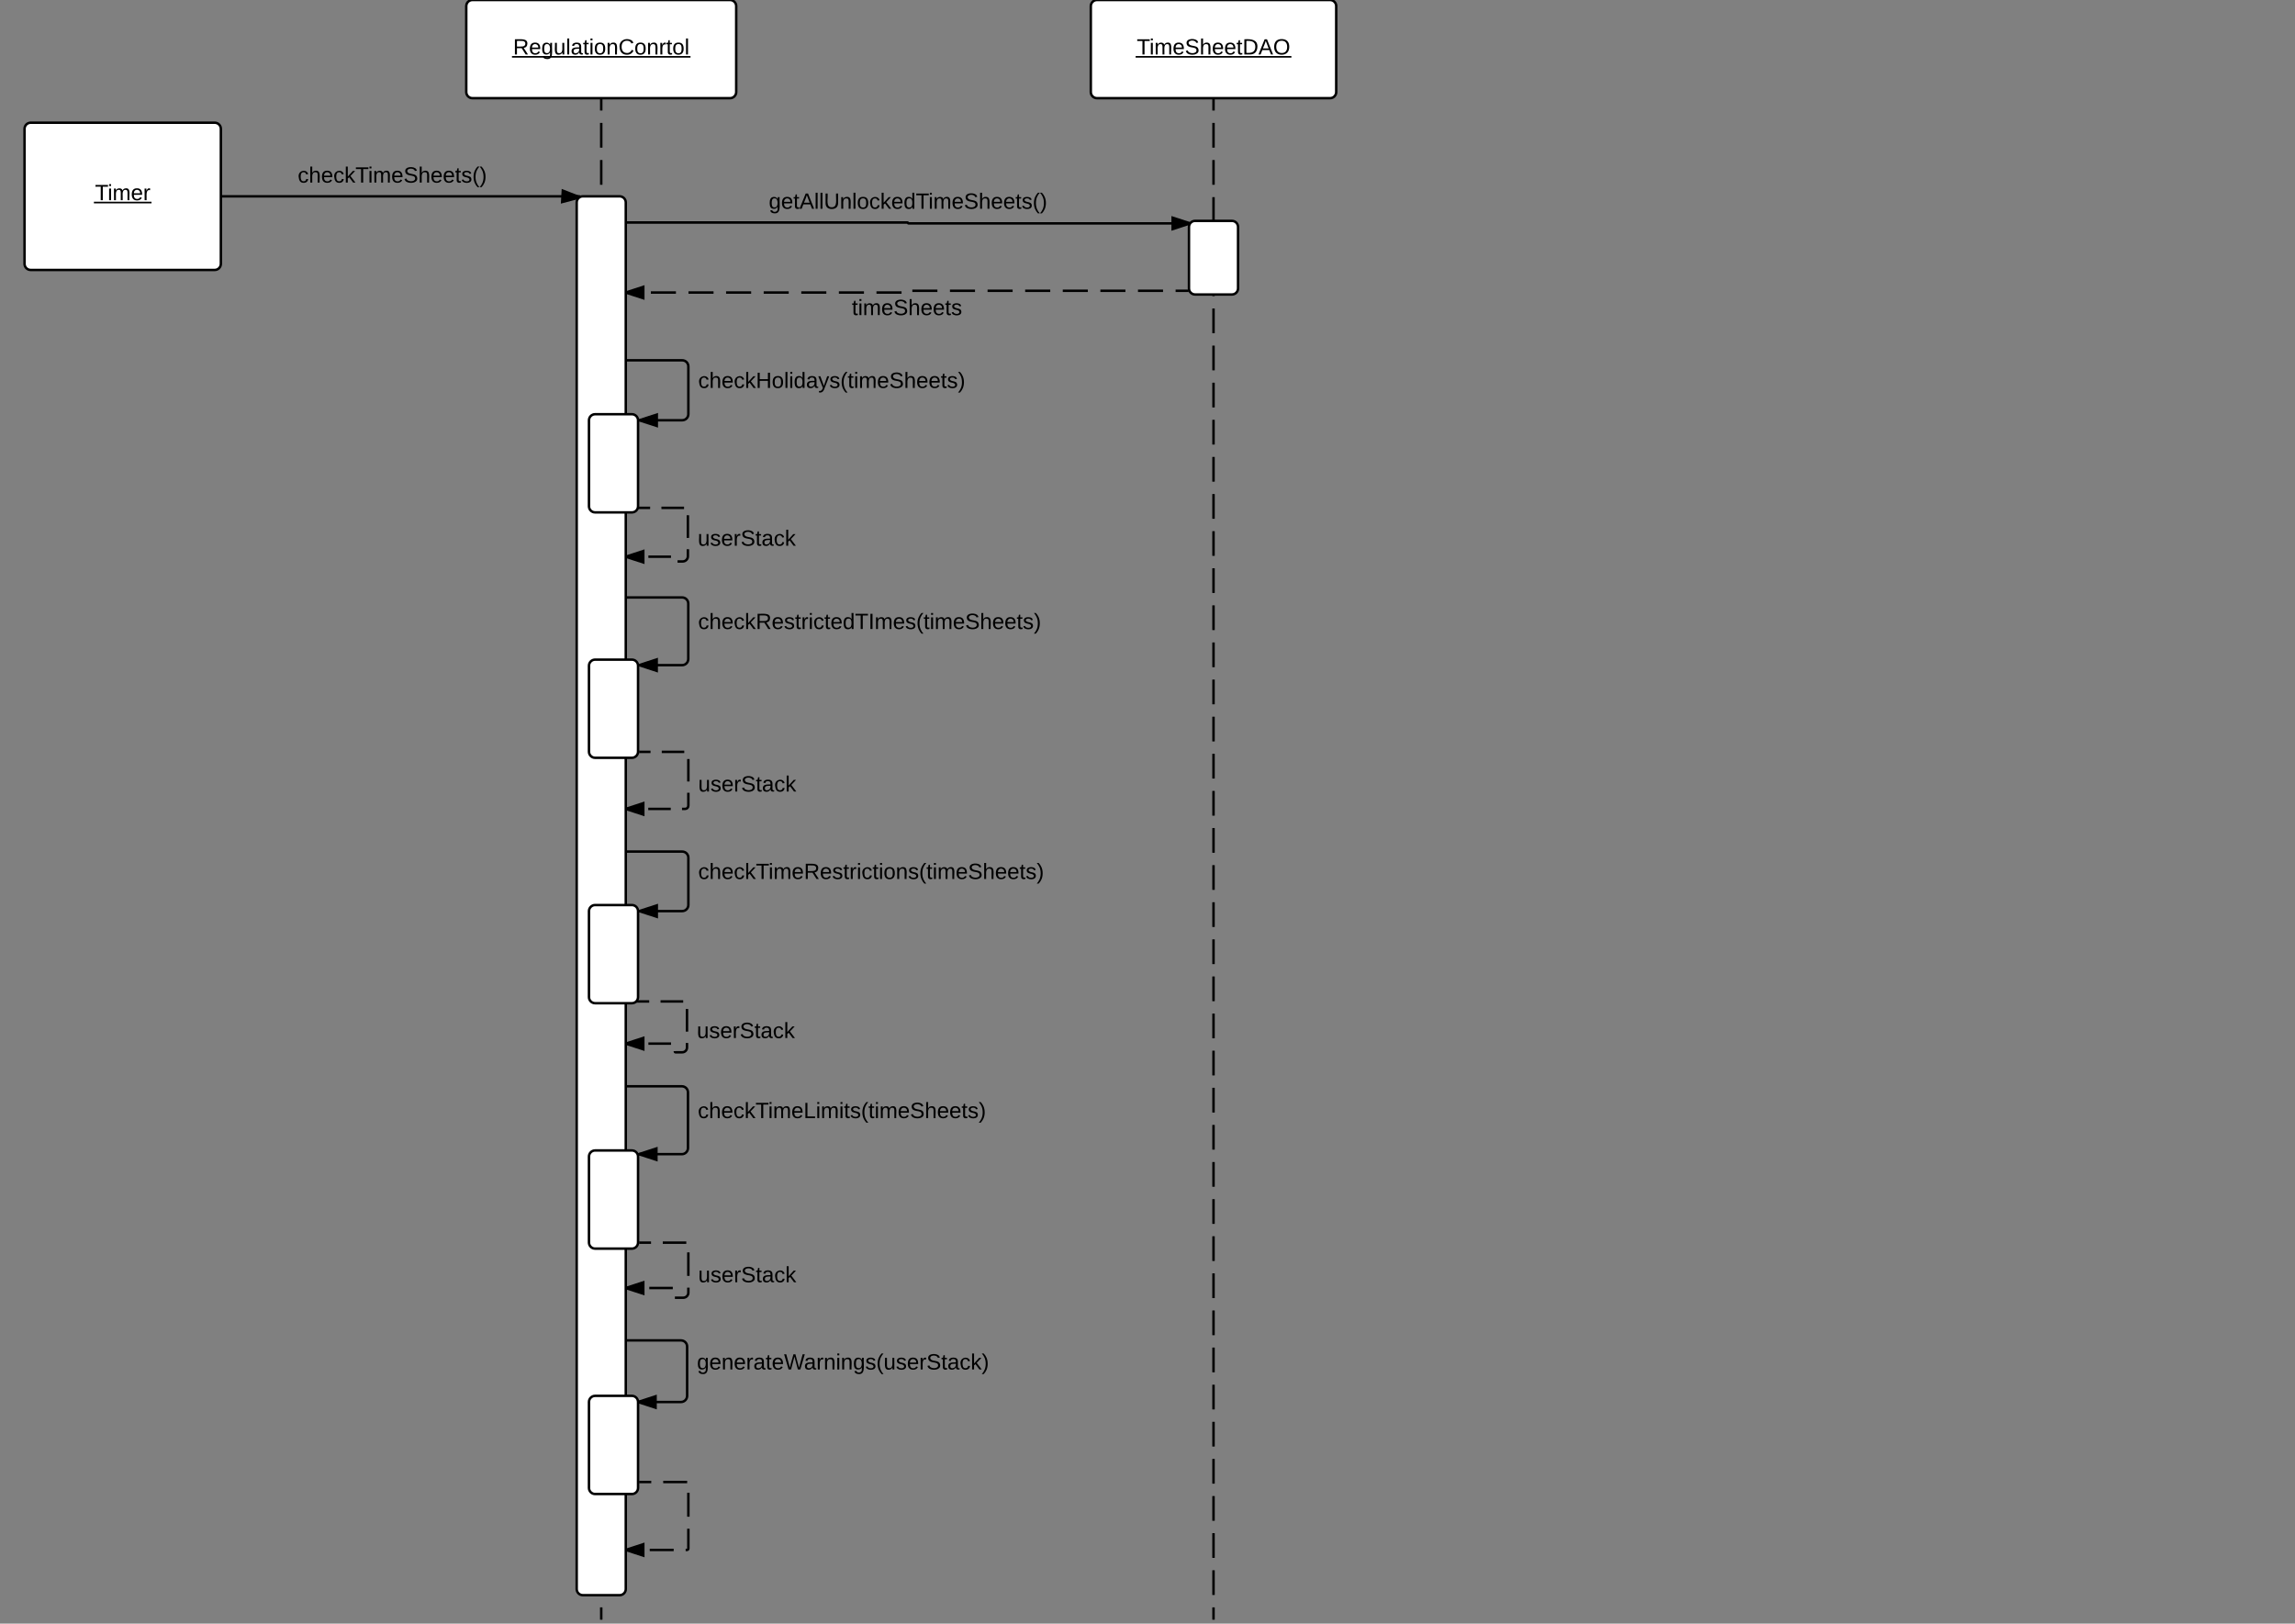 <svg xmlns="http://www.w3.org/2000/svg" xmlns:xlink="http://www.w3.org/1999/xlink" width="1870.4" height="1323.2"><rect width="100%" height="100%" fill="#808080" stroke="none"/><g transform="translate(0 0)"><path d="M20 105c0-2.76 2.24-5 5-5h150c2.76 0 5 2.24 5 5v110c0 2.76-2.24 5-5 5H25c-2.76 0-5-2.24-5-5z" stroke="#000" stroke-width="2" fill="#fff"/><use xlink:href="#a" transform="matrix(1,0,0,1,20,100) translate(57.43 63.15)"/><path d="M380 5c0-2.76 2.24-5 5-5h210c2.76 0 5 2.24 5 5v70c0 2.76-2.24 5-5 5H385c-2.76 0-5-2.24-5-5z" stroke="#000" stroke-width="2" fill="#fff"/><use xlink:href="#b" transform="matrix(1,0,0,1,380,0) translate(38.155 44.4)"/><path d="M490 80v1240" fill="none"/><path d="M490 80v10.08m0 10.08v20.17m0 10.08v20.17m0 10.08v20.16m0 10.1v20.16m0 10.08v20.16m0 10.08v20.16m0 10.1v20.15m0 10.07v20.16m0 10.08v20.18m0 10.08v20.16m0 10.08v20.16m0 10.1V453m0 10.1v20.15m0 10.08v20.17m0 10.08v20.16m0 10.08v20.16m0 10.1v20.15m0 10.08v20.17m0 10.08v20.17m0 10.08v20.16m0 10.08v20.16m0 10.08v20.17m0 10.08v20.16m0 10.07v20.16m0 10.1v20.15m0 10.08v20.16m0 10.08v20.17m0 10.08v20.16m0 10.1v20.15m0 10.1v20.15m0 10.08v20.16m0 10.08v20.17m0 10.07v20.16m0 10.08v20.17m0 10.1v20.15m0 10.08v20.16m0 10.08v20.17m0 10.1v20.15m0 10.08v20.16m0 10.07v20.17m0 10.08V1320" stroke="#000" stroke-width="2" fill="none"/><path d="M470 165c0-2.76 2.24-5 5-5h30c2.76 0 5 2.24 5 5v1130c0 2.76-2.24 5-5 5h-30c-2.76 0-5-2.24-5-5z" stroke="#000" stroke-width="2" fill="#fff"/><path d="M180 160h292.26c.22 0 .4.18.4.4v.4" stroke="#000" stroke-width="2" fill="none"/><path d="M472.66 160.8l-14.5 3.82.52-9.25z"/><path d="M473.83 160.2l-.4.05-2.47 1.8-.08.26-13.8 3.64.68-12zm-14.6 3.1l10.2-2.68-9.83-3.82z"/><use xlink:href="#c" transform="matrix(1,0,0,1,242.643,134.4) translate(0 14.4)"/><path d="M480 342.57c0-2.76 2.24-5 5-5h30c2.76 0 5 2.24 5 5v70c0 2.77-2.24 5-5 5h-30c-2.76 0-5-2.23-5-5z" stroke="#000" stroke-width="2" fill="#fff"/><path d="M510 293.63h46c2.76 0 5 2.23 5 5v38.86c0 2.76-2.24 5-5 5h-35" stroke="#000" stroke-width="2" fill="none"/><path d="M535.27 347.13L521 342.5l14.27-4.64z"/><path d="M536.27 348.5L520 343.23v-.65l-.12-.76 16.4-5.32zm-12.03-6l10.03 3.25v-6.52z"/><use xlink:href="#d" transform="matrix(1,0,0,1,569,301.76) translate(0 14.4)"/><path d="M520.63 413.86h35c2.76 0 5 2.23 5 5v33.7c0 2.78-2.24 5-5 5h-3.7c-1.06 0-1.93-.85-1.93-1.92 0-1.07-.87-1.94-1.94-1.94H510" fill="none"/><path d="M520.63 413.86h9.22m9.2 0h18.44m3.13 6.07v18.43m0 9.22v5.78c0 2.33-1.88 4.2-4.2 4.2h-4.23m-5.34-3.86h-18.43m-9.22 0H510" stroke="#000" stroke-width="2" fill="none"/><path d="M520.63 414.86h-1.38l.66-2h.73zM524.27 458.34L510 453.7l14.27-4.63z"/><path d="M525.27 459.7L510 454.76v-2.1l15.27-4.96zm-12.03-6l10.03 3.26v-6.52z"/><use xlink:href="#e" transform="matrix(1,0,0,1,568.633,430.355) translate(0 14.4)"/><path d="M480 742.57c0-2.76 2.24-5 5-5h30c2.76 0 5 2.24 5 5v70c0 2.77-2.24 5-5 5h-30c-2.76 0-5-2.23-5-5zM480 542.57c0-2.76 2.24-5 5-5h30c2.76 0 5 2.24 5 5v70c0 2.77-2.24 5-5 5h-30c-2.76 0-5-2.23-5-5zM480 1142.57c0-2.76 2.24-5 5-5h30c2.76 0 5 2.24 5 5v70c0 2.77-2.24 5-5 5h-30c-2.76 0-5-2.23-5-5zM480 942.57c0-2.76 2.24-5 5-5h30c2.76 0 5 2.24 5 5v70c0 2.77-2.24 5-5 5h-30c-2.76 0-5-2.23-5-5z" stroke="#000" stroke-width="2" fill="#fff"/><path d="M510 486.9h45.93c2.76 0 5 2.24 5 5v45.17c0 2.77-2.24 5-5 5h-35" stroke="#000" stroke-width="2" fill="none"/><path d="M535.2 546.7l-14.27-4.63 14.27-4.63z"/><path d="M536.2 548.1L520 542.8v-.25l-.2-1.18 16.4-5.34zm-12.03-6.03l10.03 3.26v-6.5z"/><use xlink:href="#f" transform="matrix(1,0,0,1,568.932,498.22) translate(0 14.4)"/><path d="M521 612.73h35c2.76 0 5 2.24 5 5v36.5c0 2.75-2.24 5-5 5h-46" fill="none"/><path d="M521 612.73h9.17m9.16 0h18.33m3.34 5.83v18.33m0 9.16v10.57c0 1.43-1.16 2.6-2.6 2.6h-2.57m-9.17 0h-18.33m-9.16 0H510" stroke="#000" stroke-width="2" fill="none"/><path d="M521 613.73h-1.38l.38-1.16v-.84h1zM524.27 663.85L510 659.22l14.27-4.64z"/><path d="M525.27 665.23L510 660.27v-2.1l15.27-4.97zm-12.03-6l10.03 3.24v-6.5z"/><use xlink:href="#e" transform="matrix(1,0,0,1,569,630.674) translate(0 14.4)"/><path d="M519.9 816.14h35c2.75 0 5 2.24 5 5v31.5c0 2.72-2.23 4.93-4.96 4.93h-1.4c-1.96 0-3.54-1.58-3.54-3.53 0-1.95-1.58-3.54-3.54-3.54H510" fill="none"/><path d="M519.9 816.14h9.2m9.24 0h18.45m3.1 6.13v18.45m0 9.23v3.8c0 2.12-1.72 3.82-3.83 3.82h-5.6c-.26 0-.47-.2-.47-.47v-.47m-3.1-6.13h-18.45m-9.22 0H510" stroke="#000" stroke-width="2" fill="none"/><path d="M519.9 817.14h-3v-.04l2.14-1.57.12-.4h.73zM524.27 855.14L510 850.5l14.27-4.63z"/><path d="M525.27 856.5L510 851.56v-2.1l15.27-4.96zm-12.03-6l10.03 3.26v-6.52z"/><use xlink:href="#e" transform="matrix(1,0,0,1,567.886,831.593) translate(0 14.4)"/><path d="M510 694h46c2.76 0 5 2.23 5 5v38.5c0 2.76-2.24 5-5 5h-35" stroke="#000" stroke-width="2" fill="none"/><path d="M535.27 747.13L521 742.5l14.27-4.64z"/><path d="M536.27 748.5L520 743.23v-.65l-.12-.76 16.4-5.32zm-12.03-6l10.03 3.25v-6.52z"/><use xlink:href="#g" transform="matrix(1,0,0,1,569,701.944) translate(0 14.4)"/><path d="M510 885.28h45.7c2.76 0 5 2.24 5 5v45.32c0 2.76-2.24 5-5 5h-35" stroke="#000" stroke-width="2" fill="none"/><path d="M534.96 945.23l-14.27-4.63 14.26-4.64z"/><path d="M535.96 946.6l-16.16-5.24-.05-.37-.68-.93 16.9-5.48zm-12.03-6l10.03 3.26v-6.52z"/><use xlink:href="#h" transform="matrix(1,0,0,1,568.694,896.793) translate(0 14.4)"/><path d="M521 1012.73h35c2.76 0 5 2.24 5 5v34.84c0 2.77-2.24 5-5 5h-2.06c-2.18 0-3.94-1.76-3.94-3.94 0-2.17-1.76-3.94-3.94-3.94H510" fill="none"/><path d="M521 1012.73h9.58m9.58 0h19.17m1.67 7.9v19.17m0 9.58v4.1c0 2.26-1.83 4.1-4.1 4.1h-6.87m-1.7-7.9h-19.17m-9.58 0H510" stroke="#000" stroke-width="2" fill="none"/><path d="M521 1013.73h-1.38l.38-1.16v-.84h1zM524.27 1054.33L510 1049.7l14.27-4.64z"/><path d="M525.27 1055.7l-15.27-4.95v-2.1l15.27-4.97zm-12.03-6l10.03 3.25v-6.52z"/><use xlink:href="#e" transform="matrix(1,0,0,1,569,1030.579) translate(0 14.4)"/><path d="M510 1092.38h45c2.76 0 5 2.24 5 5v40.2c0 2.76-2.24 5-5 5h-35" stroke="#000" stroke-width="2" fill="none"/><path d="M534.27 1147.2l-14.27-4.63 14.27-4.63z"/><path d="M535.27 1148.6l-15.27-4.97v-1.06l-.16-1 15.43-5zm-12.03-6.03l10.03 3.26v-6.52z"/><use xlink:href="#i" transform="matrix(1,0,0,1,568,1101.676) translate(0 14.4)"/><path d="M521 1207.8h35c2.76 0 5 2.23 5 5v45.33c0 2.76-2.24 5-5 5h-46" fill="none"/><path d="M521 1207.8h9.76m9.75 0h19.52m.98 8.77v19.5m0 9.77V1262c0 .63-.5 1.13-1.1 1.13h-1.12m-9.76 0h-19.5m-9.76 0H510" stroke="#000" stroke-width="2" fill="none"/><path d="M521 1208.8h-1v-2h1zM524.27 1267.76l-14.27-4.63 14.27-4.64z"/><path d="M525.27 1269.14l-15.27-4.96v-2.1l15.27-4.97zm-12.03-6l10.03 3.25v-6.53z"/><path d="M889 5c0-2.76 2.24-5 5-5h190c2.76 0 5 2.24 5 5v70c0 2.76-2.24 5-5 5H894c-2.76 0-5-2.24-5-5z" stroke="#000" stroke-width="2" fill="#fff"/><use xlink:href="#j" transform="matrix(1,0,0,1,889,0) translate(37.43 44.4)"/><path d="M510 181.33h229.63c.2 0 .35.16.35.36 0 .2.16.35.36.35h229.62" stroke="#000" stroke-width="2" fill="none"/><path d="M969.96 182.05l-14.26 4.63v-9.27z"/><path d="M970.96 181.32l-1 .73-.38 1.17-14.88 4.84v-12.02zm-14.26 4l10.03-3.27-10.03-3.26z"/><use xlink:href="#k" transform="matrix(1,0,0,1,626.541,155.734) translate(0 14.4)"/><path d="M989 80v1240" fill="none"/><path d="M989 80v10.08m0 10.08v20.17m0 10.08v20.17m0 10.08v20.16m0 10.1v20.16m0 10.08v20.16m0 10.08v20.16m0 10.1v20.15m0 10.07v20.16m0 10.08v20.18m0 10.08v20.16m0 10.08v20.16m0 10.1V453m0 10.1v20.15m0 10.08v20.17m0 10.08v20.16m0 10.08v20.16m0 10.1v20.15m0 10.08v20.17m0 10.08v20.17m0 10.08v20.16m0 10.08v20.16m0 10.08v20.17m0 10.08v20.16m0 10.07v20.16m0 10.1v20.15m0 10.08v20.16m0 10.08v20.17m0 10.08v20.16m0 10.1v20.15m0 10.1v20.15m0 10.08v20.16m0 10.08v20.17m0 10.07v20.16m0 10.08v20.17m0 10.1v20.15m0 10.08v20.16m0 10.08v20.17m0 10.1v20.15m0 10.08v20.16m0 10.07v20.17m0 10.08V1320" stroke="#000" stroke-width="2" fill="none"/><path d="M969 185c0-2.76 2.24-5 5-5h30c2.76 0 5 2.24 5 5v50c0 2.76-2.24 5-5 5h-30c-2.76 0-5-2.24-5-5z" stroke="#000" stroke-width="2" fill="#fff"/><path d="M968.3 236.98H739.87c-.4 0-.7.32-.7.7 0 .4-.33.72-.72.72H510" fill="none"/><path d="M968.3 236.98h-10.2m-10.23 0h-20.43m-10.22 0H896.8m-10.22 0h-20.44m-10.2 0H835.5m-10.22 0h-20.43m-10.22 0H774.2m-10.22 0h-20.43m-8.8 1.42h-20.43m-10.2 0h-20.44m-10.22 0h-20.43m-10.22 0H622.4m-10.22 0h-20.43m-10.22 0H561.1m-10.22 0h-20.43m-10.2 0H510" stroke="#000" stroke-width="2" fill="none"/><path d="M969.25 236.58l1.02 1.4h-1.96v-2h.86zM524.27 243.04L510 238.4l14.27-4.64z"/><path d="M525.27 244.4L510 239.46v-2.1l15.27-4.96zm-12.03-6l10.03 3.26v-6.52z"/><use xlink:href="#l" transform="matrix(1,0,0,1,694.244,242.395) translate(0 14.4)"/><defs><path d="M127-220V0H93v-220H8v-28h204v28h-85" id="m"/><path d="M24-231v-30h32v30H24zM24 0v-190h32V0H24" id="n"/><path d="M210-169c-67 3-38 105-44 169h-31v-121c0-29-5-50-35-48C34-165 62-65 56 0H25l-1-190h30c1 10-1 24 2 32 10-44 99-50 107 0 11-21 27-35 58-36 85-2 47 119 55 194h-31v-121c0-29-5-49-35-48" id="o"/><path d="M100-194c63 0 86 42 84 106H49c0 40 14 67 53 68 26 1 43-12 49-29l28 8c-11 28-37 45-77 45C44 4 14-33 15-96c1-61 26-98 85-98zm52 81c6-60-76-77-97-28-3 7-6 17-6 28h103" id="p"/><path d="M114-163C36-179 61-72 57 0H25l-1-190h30c1 12-1 29 2 39 6-27 23-49 58-41v29" id="q"/><g id="a"><use transform="matrix(0.05,0,0,0.05,0,0)" xlink:href="#m"/><use transform="matrix(0.05,0,0,0.05,10.3,0)" xlink:href="#n"/><use transform="matrix(0.05,0,0,0.05,14.25,0)" xlink:href="#o"/><use transform="matrix(0.05,0,0,0.05,29.2,0)" xlink:href="#p"/><use transform="matrix(0.05,0,0,0.05,39.2,0)" xlink:href="#q"/><path d="M-.9 1.25h46.95v1.32H-.9z"/></g><path d="M233-177c-1 41-23 64-60 70L243 0h-38l-65-103H63V0H30v-248c88 3 205-21 203 71zM63-129c60-2 137 13 137-47 0-61-80-42-137-45v92" id="r"/><path d="M177-190C167-65 218 103 67 71c-23-6-38-20-44-43l32-5c15 47 100 32 89-28v-30C133-14 115 1 83 1 29 1 15-40 15-95c0-56 16-97 71-98 29-1 48 16 59 35 1-10 0-23 2-32h30zM94-22c36 0 50-32 50-73 0-42-14-75-50-75-39 0-46 34-46 75s6 73 46 73" id="s"/><path d="M84 4C-5 8 30-112 23-190h32v120c0 31 7 50 39 49 72-2 45-101 50-169h31l1 190h-30c-1-10 1-25-2-33-11 22-28 36-60 37" id="t"/><path d="M24 0v-261h32V0H24" id="u"/><path d="M141-36C126-15 110 5 73 4 37 3 15-17 15-53c-1-64 63-63 125-63 3-35-9-54-41-54-24 1-41 7-42 31l-33-3c5-37 33-52 76-52 45 0 72 20 72 64v82c-1 20 7 32 28 27v20c-31 9-61-2-59-35zM48-53c0 20 12 33 32 33 41-3 63-29 60-74-43 2-92-5-92 41" id="v"/><path d="M59-47c-2 24 18 29 38 22v24C64 9 27 4 27-40v-127H5v-23h24l9-43h21v43h35v23H59v120" id="w"/><path d="M100-194c62-1 85 37 85 99 1 63-27 99-86 99S16-35 15-95c0-66 28-99 85-99zM99-20c44 1 53-31 53-75 0-43-8-75-51-75s-53 32-53 75 10 74 51 75" id="x"/><path d="M117-194c89-4 53 116 60 194h-32v-121c0-31-8-49-39-48C34-167 62-67 57 0H25l-1-190h30c1 10-1 24 2 32 11-22 29-35 61-36" id="y"/><path d="M212-179c-10-28-35-45-73-45-59 0-87 40-87 99 0 60 29 101 89 101 43 0 62-24 78-52l27 14C228-24 195 4 139 4 59 4 22-46 18-125c-6-104 99-153 187-111 19 9 31 26 39 46" id="z"/><g id="b"><use transform="matrix(0.05,0,0,0.05,0,0)" xlink:href="#r"/><use transform="matrix(0.05,0,0,0.05,12.95,0)" xlink:href="#p"/><use transform="matrix(0.05,0,0,0.05,22.95,0)" xlink:href="#s"/><use transform="matrix(0.05,0,0,0.05,32.95,0)" xlink:href="#t"/><use transform="matrix(0.05,0,0,0.05,42.95,0)" xlink:href="#u"/><use transform="matrix(0.05,0,0,0.05,46.9,0)" xlink:href="#v"/><use transform="matrix(0.05,0,0,0.05,56.9,0)" xlink:href="#w"/><use transform="matrix(0.05,0,0,0.05,61.9,0)" xlink:href="#n"/><use transform="matrix(0.05,0,0,0.05,65.85,0)" xlink:href="#x"/><use transform="matrix(0.05,0,0,0.05,75.85,0)" xlink:href="#y"/><use transform="matrix(0.05,0,0,0.05,85.85,0)" xlink:href="#z"/><use transform="matrix(0.05,0,0,0.05,98.8,0)" xlink:href="#x"/><use transform="matrix(0.05,0,0,0.05,108.8,0)" xlink:href="#y"/><use transform="matrix(0.05,0,0,0.05,118.8,0)" xlink:href="#q"/><use transform="matrix(0.05,0,0,0.05,124.75,0)" xlink:href="#w"/><use transform="matrix(0.05,0,0,0.05,129.75,0)" xlink:href="#x"/><use transform="matrix(0.05,0,0,0.05,139.75,0)" xlink:href="#u"/><path d="M-.9 1.25h145.5v1.32H-.9z"/></g><path d="M96-169c-40 0-48 33-48 73s9 75 48 75c24 0 41-14 43-38l32 2c-6 37-31 61-74 61-59 0-76-41-82-99-10-93 101-131 147-64 4 7 5 14 7 22l-32 3c-4-21-16-35-41-35" id="A"/><path d="M106-169C34-169 62-67 57 0H25v-261h32l-1 103c12-21 28-36 61-36 89 0 53 116 60 194h-32v-121c2-32-8-49-39-48" id="B"/><path d="M143 0L79-87 56-68V0H24v-261h32v163l83-92h37l-77 82L181 0h-38" id="C"/><path d="M185-189c-5-48-123-54-124 2 14 75 158 14 163 119 3 78-121 87-175 55-17-10-28-26-33-46l33-7c5 56 141 63 141-1 0-78-155-14-162-118-5-82 145-84 179-34 5 7 8 16 11 25" id="D"/><path d="M135-143c-3-34-86-38-87 0 15 53 115 12 119 90S17 21 10-45l28-5c4 36 97 45 98 0-10-56-113-15-118-90-4-57 82-63 122-42 12 7 21 19 24 35" id="E"/><path d="M87 75C49 33 22-17 22-94c0-76 28-126 65-167h31c-38 41-64 92-64 168S80 34 118 75H87" id="F"/><path d="M33-261c38 41 65 92 65 168S71 34 33 75H2C39 34 66-17 66-93S39-220 2-261h31" id="G"/><g id="c"><use transform="matrix(0.05,0,0,0.05,0,0)" xlink:href="#A"/><use transform="matrix(0.05,0,0,0.05,9,0)" xlink:href="#B"/><use transform="matrix(0.05,0,0,0.05,19,0)" xlink:href="#p"/><use transform="matrix(0.05,0,0,0.05,29,0)" xlink:href="#A"/><use transform="matrix(0.05,0,0,0.05,38,0)" xlink:href="#C"/><use transform="matrix(0.05,0,0,0.05,47,0)" xlink:href="#m"/><use transform="matrix(0.05,0,0,0.05,57.3,0)" xlink:href="#n"/><use transform="matrix(0.05,0,0,0.05,61.25,0)" xlink:href="#o"/><use transform="matrix(0.05,0,0,0.05,76.2,0)" xlink:href="#p"/><use transform="matrix(0.05,0,0,0.05,86.2,0)" xlink:href="#D"/><use transform="matrix(0.05,0,0,0.05,98.2,0)" xlink:href="#B"/><use transform="matrix(0.05,0,0,0.05,108.2,0)" xlink:href="#p"/><use transform="matrix(0.05,0,0,0.05,118.2,0)" xlink:href="#p"/><use transform="matrix(0.05,0,0,0.05,128.2,0)" xlink:href="#w"/><use transform="matrix(0.05,0,0,0.05,133.2,0)" xlink:href="#E"/><use transform="matrix(0.05,0,0,0.05,142.2,0)" xlink:href="#F"/><use transform="matrix(0.05,0,0,0.05,148.15,0)" xlink:href="#G"/></g><path d="M197 0v-115H63V0H30v-248h33v105h134v-105h34V0h-34" id="H"/><path d="M85-194c31 0 48 13 60 33l-1-100h32l1 261h-30c-2-10 0-23-3-31C134-8 116 4 85 4 32 4 16-35 15-94c0-66 23-100 70-100zm9 24c-40 0-46 34-46 75 0 40 6 74 45 74 42 0 51-32 51-76 0-42-9-74-50-73" id="I"/><path d="M179-190L93 31C79 59 56 82 12 73V49c39 6 53-20 64-50L1-190h34L92-34l54-156h33" id="J"/><g id="d"><use transform="matrix(0.05,0,0,0.05,0,0)" xlink:href="#A"/><use transform="matrix(0.05,0,0,0.05,9,0)" xlink:href="#B"/><use transform="matrix(0.05,0,0,0.05,19,0)" xlink:href="#p"/><use transform="matrix(0.05,0,0,0.05,29,0)" xlink:href="#A"/><use transform="matrix(0.05,0,0,0.05,38,0)" xlink:href="#C"/><use transform="matrix(0.05,0,0,0.05,47,0)" xlink:href="#H"/><use transform="matrix(0.05,0,0,0.05,59.95,0)" xlink:href="#x"/><use transform="matrix(0.05,0,0,0.05,69.95,0)" xlink:href="#u"/><use transform="matrix(0.05,0,0,0.05,73.9,0)" xlink:href="#n"/><use transform="matrix(0.05,0,0,0.05,77.85,0)" xlink:href="#I"/><use transform="matrix(0.05,0,0,0.05,87.85,0)" xlink:href="#v"/><use transform="matrix(0.05,0,0,0.05,97.85,0)" xlink:href="#J"/><use transform="matrix(0.05,0,0,0.05,106.85,0)" xlink:href="#E"/><use transform="matrix(0.05,0,0,0.05,115.85,0)" xlink:href="#F"/><use transform="matrix(0.05,0,0,0.05,121.8,0)" xlink:href="#w"/><use transform="matrix(0.05,0,0,0.05,126.8,0)" xlink:href="#n"/><use transform="matrix(0.05,0,0,0.05,130.75,0)" xlink:href="#o"/><use transform="matrix(0.05,0,0,0.05,145.7,0)" xlink:href="#p"/><use transform="matrix(0.05,0,0,0.05,155.7,0)" xlink:href="#D"/><use transform="matrix(0.05,0,0,0.05,167.7,0)" xlink:href="#B"/><use transform="matrix(0.05,0,0,0.05,177.7,0)" xlink:href="#p"/><use transform="matrix(0.05,0,0,0.05,187.7,0)" xlink:href="#p"/><use transform="matrix(0.05,0,0,0.05,197.7,0)" xlink:href="#w"/><use transform="matrix(0.05,0,0,0.05,202.7,0)" xlink:href="#E"/><use transform="matrix(0.05,0,0,0.05,211.7,0)" xlink:href="#G"/></g><g id="e"><use transform="matrix(0.05,0,0,0.05,0,0)" xlink:href="#t"/><use transform="matrix(0.05,0,0,0.05,10,0)" xlink:href="#E"/><use transform="matrix(0.05,0,0,0.05,19,0)" xlink:href="#p"/><use transform="matrix(0.05,0,0,0.05,29,0)" xlink:href="#q"/><use transform="matrix(0.05,0,0,0.05,34.95,0)" xlink:href="#D"/><use transform="matrix(0.05,0,0,0.05,46.95,0)" xlink:href="#w"/><use transform="matrix(0.05,0,0,0.05,51.95,0)" xlink:href="#v"/><use transform="matrix(0.05,0,0,0.05,61.95,0)" xlink:href="#A"/><use transform="matrix(0.05,0,0,0.05,70.95,0)" xlink:href="#C"/></g><path d="M33 0v-248h34V0H33" id="K"/><g id="f"><use transform="matrix(0.05,0,0,0.05,0,0)" xlink:href="#A"/><use transform="matrix(0.05,0,0,0.05,9,0)" xlink:href="#B"/><use transform="matrix(0.05,0,0,0.05,19,0)" xlink:href="#p"/><use transform="matrix(0.05,0,0,0.05,29,0)" xlink:href="#A"/><use transform="matrix(0.05,0,0,0.05,38,0)" xlink:href="#C"/><use transform="matrix(0.05,0,0,0.05,47,0)" xlink:href="#r"/><use transform="matrix(0.05,0,0,0.05,59.95,0)" xlink:href="#p"/><use transform="matrix(0.05,0,0,0.05,69.95,0)" xlink:href="#E"/><use transform="matrix(0.05,0,0,0.05,78.95,0)" xlink:href="#w"/><use transform="matrix(0.05,0,0,0.05,83.95,0)" xlink:href="#q"/><use transform="matrix(0.05,0,0,0.05,89.9,0)" xlink:href="#n"/><use transform="matrix(0.05,0,0,0.05,93.85,0)" xlink:href="#A"/><use transform="matrix(0.05,0,0,0.05,102.85,0)" xlink:href="#w"/><use transform="matrix(0.05,0,0,0.05,107.85,0)" xlink:href="#p"/><use transform="matrix(0.05,0,0,0.05,117.85,0)" xlink:href="#I"/><use transform="matrix(0.05,0,0,0.05,127.85,0)" xlink:href="#m"/><use transform="matrix(0.05,0,0,0.05,138.8,0)" xlink:href="#K"/><use transform="matrix(0.05,0,0,0.05,143.8,0)" xlink:href="#o"/><use transform="matrix(0.05,0,0,0.05,158.75,0)" xlink:href="#p"/><use transform="matrix(0.05,0,0,0.05,168.75,0)" xlink:href="#E"/><use transform="matrix(0.05,0,0,0.05,177.75,0)" xlink:href="#F"/><use transform="matrix(0.05,0,0,0.05,183.7,0)" xlink:href="#w"/><use transform="matrix(0.05,0,0,0.05,188.7,0)" xlink:href="#n"/><use transform="matrix(0.05,0,0,0.05,192.65,0)" xlink:href="#o"/><use transform="matrix(0.05,0,0,0.05,207.6,0)" xlink:href="#p"/><use transform="matrix(0.05,0,0,0.05,217.6,0)" xlink:href="#D"/><use transform="matrix(0.05,0,0,0.05,229.6,0)" xlink:href="#B"/><use transform="matrix(0.05,0,0,0.05,239.6,0)" xlink:href="#p"/><use transform="matrix(0.05,0,0,0.05,249.6,0)" xlink:href="#p"/><use transform="matrix(0.05,0,0,0.05,259.6,0)" xlink:href="#w"/><use transform="matrix(0.05,0,0,0.05,264.6,0)" xlink:href="#E"/><use transform="matrix(0.05,0,0,0.05,273.6,0)" xlink:href="#G"/></g><g id="g"><use transform="matrix(0.05,0,0,0.05,0,0)" xlink:href="#A"/><use transform="matrix(0.05,0,0,0.05,9,0)" xlink:href="#B"/><use transform="matrix(0.05,0,0,0.05,19,0)" xlink:href="#p"/><use transform="matrix(0.05,0,0,0.05,29,0)" xlink:href="#A"/><use transform="matrix(0.05,0,0,0.05,38,0)" xlink:href="#C"/><use transform="matrix(0.05,0,0,0.05,47,0)" xlink:href="#m"/><use transform="matrix(0.05,0,0,0.05,57.3,0)" xlink:href="#n"/><use transform="matrix(0.05,0,0,0.05,61.25,0)" xlink:href="#o"/><use transform="matrix(0.05,0,0,0.05,76.2,0)" xlink:href="#p"/><use transform="matrix(0.05,0,0,0.05,86.2,0)" xlink:href="#r"/><use transform="matrix(0.05,0,0,0.05,99.15,0)" xlink:href="#p"/><use transform="matrix(0.05,0,0,0.05,109.15,0)" xlink:href="#E"/><use transform="matrix(0.05,0,0,0.05,118.15,0)" xlink:href="#w"/><use transform="matrix(0.05,0,0,0.05,123.15,0)" xlink:href="#q"/><use transform="matrix(0.05,0,0,0.05,129.1,0)" xlink:href="#n"/><use transform="matrix(0.05,0,0,0.05,133.05,0)" xlink:href="#A"/><use transform="matrix(0.05,0,0,0.05,142.05,0)" xlink:href="#w"/><use transform="matrix(0.05,0,0,0.05,147.05,0)" xlink:href="#n"/><use transform="matrix(0.05,0,0,0.05,151,0)" xlink:href="#x"/><use transform="matrix(0.05,0,0,0.05,161,0)" xlink:href="#y"/><use transform="matrix(0.05,0,0,0.05,171,0)" xlink:href="#E"/><use transform="matrix(0.05,0,0,0.05,180,0)" xlink:href="#F"/><use transform="matrix(0.05,0,0,0.05,185.95,0)" xlink:href="#w"/><use transform="matrix(0.05,0,0,0.05,190.95,0)" xlink:href="#n"/><use transform="matrix(0.05,0,0,0.05,194.9,0)" xlink:href="#o"/><use transform="matrix(0.05,0,0,0.05,209.85,0)" xlink:href="#p"/><use transform="matrix(0.05,0,0,0.05,219.85,0)" xlink:href="#D"/><use transform="matrix(0.05,0,0,0.05,231.85,0)" xlink:href="#B"/><use transform="matrix(0.05,0,0,0.05,241.85,0)" xlink:href="#p"/><use transform="matrix(0.05,0,0,0.05,251.85,0)" xlink:href="#p"/><use transform="matrix(0.05,0,0,0.05,261.85,0)" xlink:href="#w"/><use transform="matrix(0.05,0,0,0.05,266.85,0)" xlink:href="#E"/><use transform="matrix(0.05,0,0,0.05,275.85,0)" xlink:href="#G"/></g><path d="M30 0v-248h33v221h125V0H30" id="L"/><g id="h"><use transform="matrix(0.05,0,0,0.05,0,0)" xlink:href="#A"/><use transform="matrix(0.05,0,0,0.05,9,0)" xlink:href="#B"/><use transform="matrix(0.05,0,0,0.05,19,0)" xlink:href="#p"/><use transform="matrix(0.05,0,0,0.05,29,0)" xlink:href="#A"/><use transform="matrix(0.05,0,0,0.05,38,0)" xlink:href="#C"/><use transform="matrix(0.05,0,0,0.05,47,0)" xlink:href="#m"/><use transform="matrix(0.05,0,0,0.05,57.3,0)" xlink:href="#n"/><use transform="matrix(0.05,0,0,0.05,61.25,0)" xlink:href="#o"/><use transform="matrix(0.05,0,0,0.05,76.2,0)" xlink:href="#p"/><use transform="matrix(0.05,0,0,0.05,86.2,0)" xlink:href="#L"/><use transform="matrix(0.05,0,0,0.05,96.2,0)" xlink:href="#n"/><use transform="matrix(0.05,0,0,0.05,100.15,0)" xlink:href="#o"/><use transform="matrix(0.05,0,0,0.05,115.1,0)" xlink:href="#n"/><use transform="matrix(0.05,0,0,0.05,119.05,0)" xlink:href="#w"/><use transform="matrix(0.05,0,0,0.05,124.05,0)" xlink:href="#E"/><use transform="matrix(0.05,0,0,0.05,133.05,0)" xlink:href="#F"/><use transform="matrix(0.05,0,0,0.05,139,0)" xlink:href="#w"/><use transform="matrix(0.05,0,0,0.05,144,0)" xlink:href="#n"/><use transform="matrix(0.05,0,0,0.05,147.95,0)" xlink:href="#o"/><use transform="matrix(0.05,0,0,0.05,162.9,0)" xlink:href="#p"/><use transform="matrix(0.05,0,0,0.05,172.9,0)" xlink:href="#D"/><use transform="matrix(0.05,0,0,0.05,184.9,0)" xlink:href="#B"/><use transform="matrix(0.05,0,0,0.05,194.9,0)" xlink:href="#p"/><use transform="matrix(0.05,0,0,0.05,204.9,0)" xlink:href="#p"/><use transform="matrix(0.05,0,0,0.05,214.9,0)" xlink:href="#w"/><use transform="matrix(0.05,0,0,0.05,219.9,0)" xlink:href="#E"/><use transform="matrix(0.05,0,0,0.05,228.9,0)" xlink:href="#G"/></g><path d="M266 0h-40l-56-210L115 0H75L2-248h35L96-30l15-64 43-154h32l59 218 59-218h35" id="M"/><g id="i"><use transform="matrix(0.05,0,0,0.05,0,0)" xlink:href="#s"/><use transform="matrix(0.05,0,0,0.05,10,0)" xlink:href="#p"/><use transform="matrix(0.05,0,0,0.05,20,0)" xlink:href="#y"/><use transform="matrix(0.05,0,0,0.05,30,0)" xlink:href="#p"/><use transform="matrix(0.05,0,0,0.05,40,0)" xlink:href="#q"/><use transform="matrix(0.05,0,0,0.05,45.95,0)" xlink:href="#v"/><use transform="matrix(0.05,0,0,0.05,55.95,0)" xlink:href="#w"/><use transform="matrix(0.05,0,0,0.05,60.95,0)" xlink:href="#p"/><use transform="matrix(0.05,0,0,0.05,70.95,0)" xlink:href="#M"/><use transform="matrix(0.05,0,0,0.05,87.25,0)" xlink:href="#v"/><use transform="matrix(0.05,0,0,0.05,97.25,0)" xlink:href="#q"/><use transform="matrix(0.05,0,0,0.05,103.2,0)" xlink:href="#y"/><use transform="matrix(0.05,0,0,0.05,113.2,0)" xlink:href="#n"/><use transform="matrix(0.05,0,0,0.05,117.15,0)" xlink:href="#y"/><use transform="matrix(0.05,0,0,0.05,127.15,0)" xlink:href="#s"/><use transform="matrix(0.05,0,0,0.05,137.15,0)" xlink:href="#E"/><use transform="matrix(0.05,0,0,0.05,146.15,0)" xlink:href="#F"/><use transform="matrix(0.05,0,0,0.05,152.1,0)" xlink:href="#t"/><use transform="matrix(0.05,0,0,0.05,162.1,0)" xlink:href="#E"/><use transform="matrix(0.05,0,0,0.05,171.1,0)" xlink:href="#p"/><use transform="matrix(0.05,0,0,0.05,181.1,0)" xlink:href="#q"/><use transform="matrix(0.05,0,0,0.05,187.05,0)" xlink:href="#D"/><use transform="matrix(0.05,0,0,0.05,199.05,0)" xlink:href="#w"/><use transform="matrix(0.05,0,0,0.05,204.05,0)" xlink:href="#v"/><use transform="matrix(0.05,0,0,0.05,214.05,0)" xlink:href="#A"/><use transform="matrix(0.05,0,0,0.05,223.05,0)" xlink:href="#C"/><use transform="matrix(0.05,0,0,0.05,232.05,0)" xlink:href="#G"/></g><path d="M30-248c118-7 216 8 213 122C240-48 200 0 122 0H30v-248zM63-27c89 8 146-16 146-99s-60-101-146-95v194" id="N"/><path d="M205 0l-28-72H64L36 0H1l101-248h38L239 0h-34zm-38-99l-47-123c-12 45-31 82-46 123h93" id="O"/><path d="M140-251c81 0 123 46 123 126C263-46 219 4 140 4 59 4 17-45 17-125s42-126 123-126zm0 227c63 0 89-41 89-101s-29-99-89-99c-61 0-89 39-89 99S79-25 140-24" id="P"/><g id="j"><use transform="matrix(0.05,0,0,0.05,0,0)" xlink:href="#m"/><use transform="matrix(0.05,0,0,0.05,10.3,0)" xlink:href="#n"/><use transform="matrix(0.05,0,0,0.05,14.25,0)" xlink:href="#o"/><use transform="matrix(0.05,0,0,0.05,29.2,0)" xlink:href="#p"/><use transform="matrix(0.05,0,0,0.05,39.2,0)" xlink:href="#D"/><use transform="matrix(0.05,0,0,0.05,51.2,0)" xlink:href="#B"/><use transform="matrix(0.05,0,0,0.05,61.2,0)" xlink:href="#p"/><use transform="matrix(0.05,0,0,0.05,71.2,0)" xlink:href="#p"/><use transform="matrix(0.05,0,0,0.05,81.2,0)" xlink:href="#w"/><use transform="matrix(0.05,0,0,0.05,86.2,0)" xlink:href="#N"/><use transform="matrix(0.05,0,0,0.05,99.15,0)" xlink:href="#O"/><use transform="matrix(0.05,0,0,0.05,111.15,0)" xlink:href="#P"/><path d="M-.9 1.25h126.95v1.32H-.9z"/></g><path d="M232-93c-1 65-40 97-104 97C67 4 28-28 28-90v-158h33c8 89-33 224 67 224 102 0 64-133 71-224h33v155" id="Q"/><g id="k"><use transform="matrix(0.05,0,0,0.05,0,0)" xlink:href="#s"/><use transform="matrix(0.05,0,0,0.05,10,0)" xlink:href="#p"/><use transform="matrix(0.05,0,0,0.05,20,0)" xlink:href="#w"/><use transform="matrix(0.05,0,0,0.05,25,0)" xlink:href="#O"/><use transform="matrix(0.05,0,0,0.05,37,0)" xlink:href="#u"/><use transform="matrix(0.05,0,0,0.05,40.95,0)" xlink:href="#u"/><use transform="matrix(0.05,0,0,0.05,44.9,0)" xlink:href="#Q"/><use transform="matrix(0.05,0,0,0.05,57.85,0)" xlink:href="#y"/><use transform="matrix(0.05,0,0,0.05,67.85,0)" xlink:href="#u"/><use transform="matrix(0.05,0,0,0.05,71.8,0)" xlink:href="#x"/><use transform="matrix(0.05,0,0,0.05,81.8,0)" xlink:href="#A"/><use transform="matrix(0.05,0,0,0.05,90.8,0)" xlink:href="#C"/><use transform="matrix(0.05,0,0,0.05,99.8,0)" xlink:href="#p"/><use transform="matrix(0.05,0,0,0.05,109.8,0)" xlink:href="#I"/><use transform="matrix(0.05,0,0,0.05,119.8,0)" xlink:href="#m"/><use transform="matrix(0.05,0,0,0.05,130.1,0)" xlink:href="#n"/><use transform="matrix(0.05,0,0,0.05,134.05,0)" xlink:href="#o"/><use transform="matrix(0.05,0,0,0.05,149,0)" xlink:href="#p"/><use transform="matrix(0.05,0,0,0.05,159,0)" xlink:href="#D"/><use transform="matrix(0.05,0,0,0.05,171,0)" xlink:href="#B"/><use transform="matrix(0.05,0,0,0.05,181,0)" xlink:href="#p"/><use transform="matrix(0.05,0,0,0.05,191,0)" xlink:href="#p"/><use transform="matrix(0.05,0,0,0.05,201,0)" xlink:href="#w"/><use transform="matrix(0.05,0,0,0.05,206,0)" xlink:href="#E"/><use transform="matrix(0.05,0,0,0.05,215,0)" xlink:href="#F"/><use transform="matrix(0.05,0,0,0.05,220.95,0)" xlink:href="#G"/></g><g id="l"><use transform="matrix(0.05,0,0,0.05,0,0)" xlink:href="#w"/><use transform="matrix(0.05,0,0,0.05,5,0)" xlink:href="#n"/><use transform="matrix(0.05,0,0,0.05,8.95,0)" xlink:href="#o"/><use transform="matrix(0.05,0,0,0.05,23.9,0)" xlink:href="#p"/><use transform="matrix(0.05,0,0,0.05,33.9,0)" xlink:href="#D"/><use transform="matrix(0.05,0,0,0.05,45.9,0)" xlink:href="#B"/><use transform="matrix(0.05,0,0,0.05,55.9,0)" xlink:href="#p"/><use transform="matrix(0.05,0,0,0.05,65.9,0)" xlink:href="#p"/><use transform="matrix(0.05,0,0,0.05,75.9,0)" xlink:href="#w"/><use transform="matrix(0.05,0,0,0.05,80.9,0)" xlink:href="#E"/></g></defs></g></svg>
